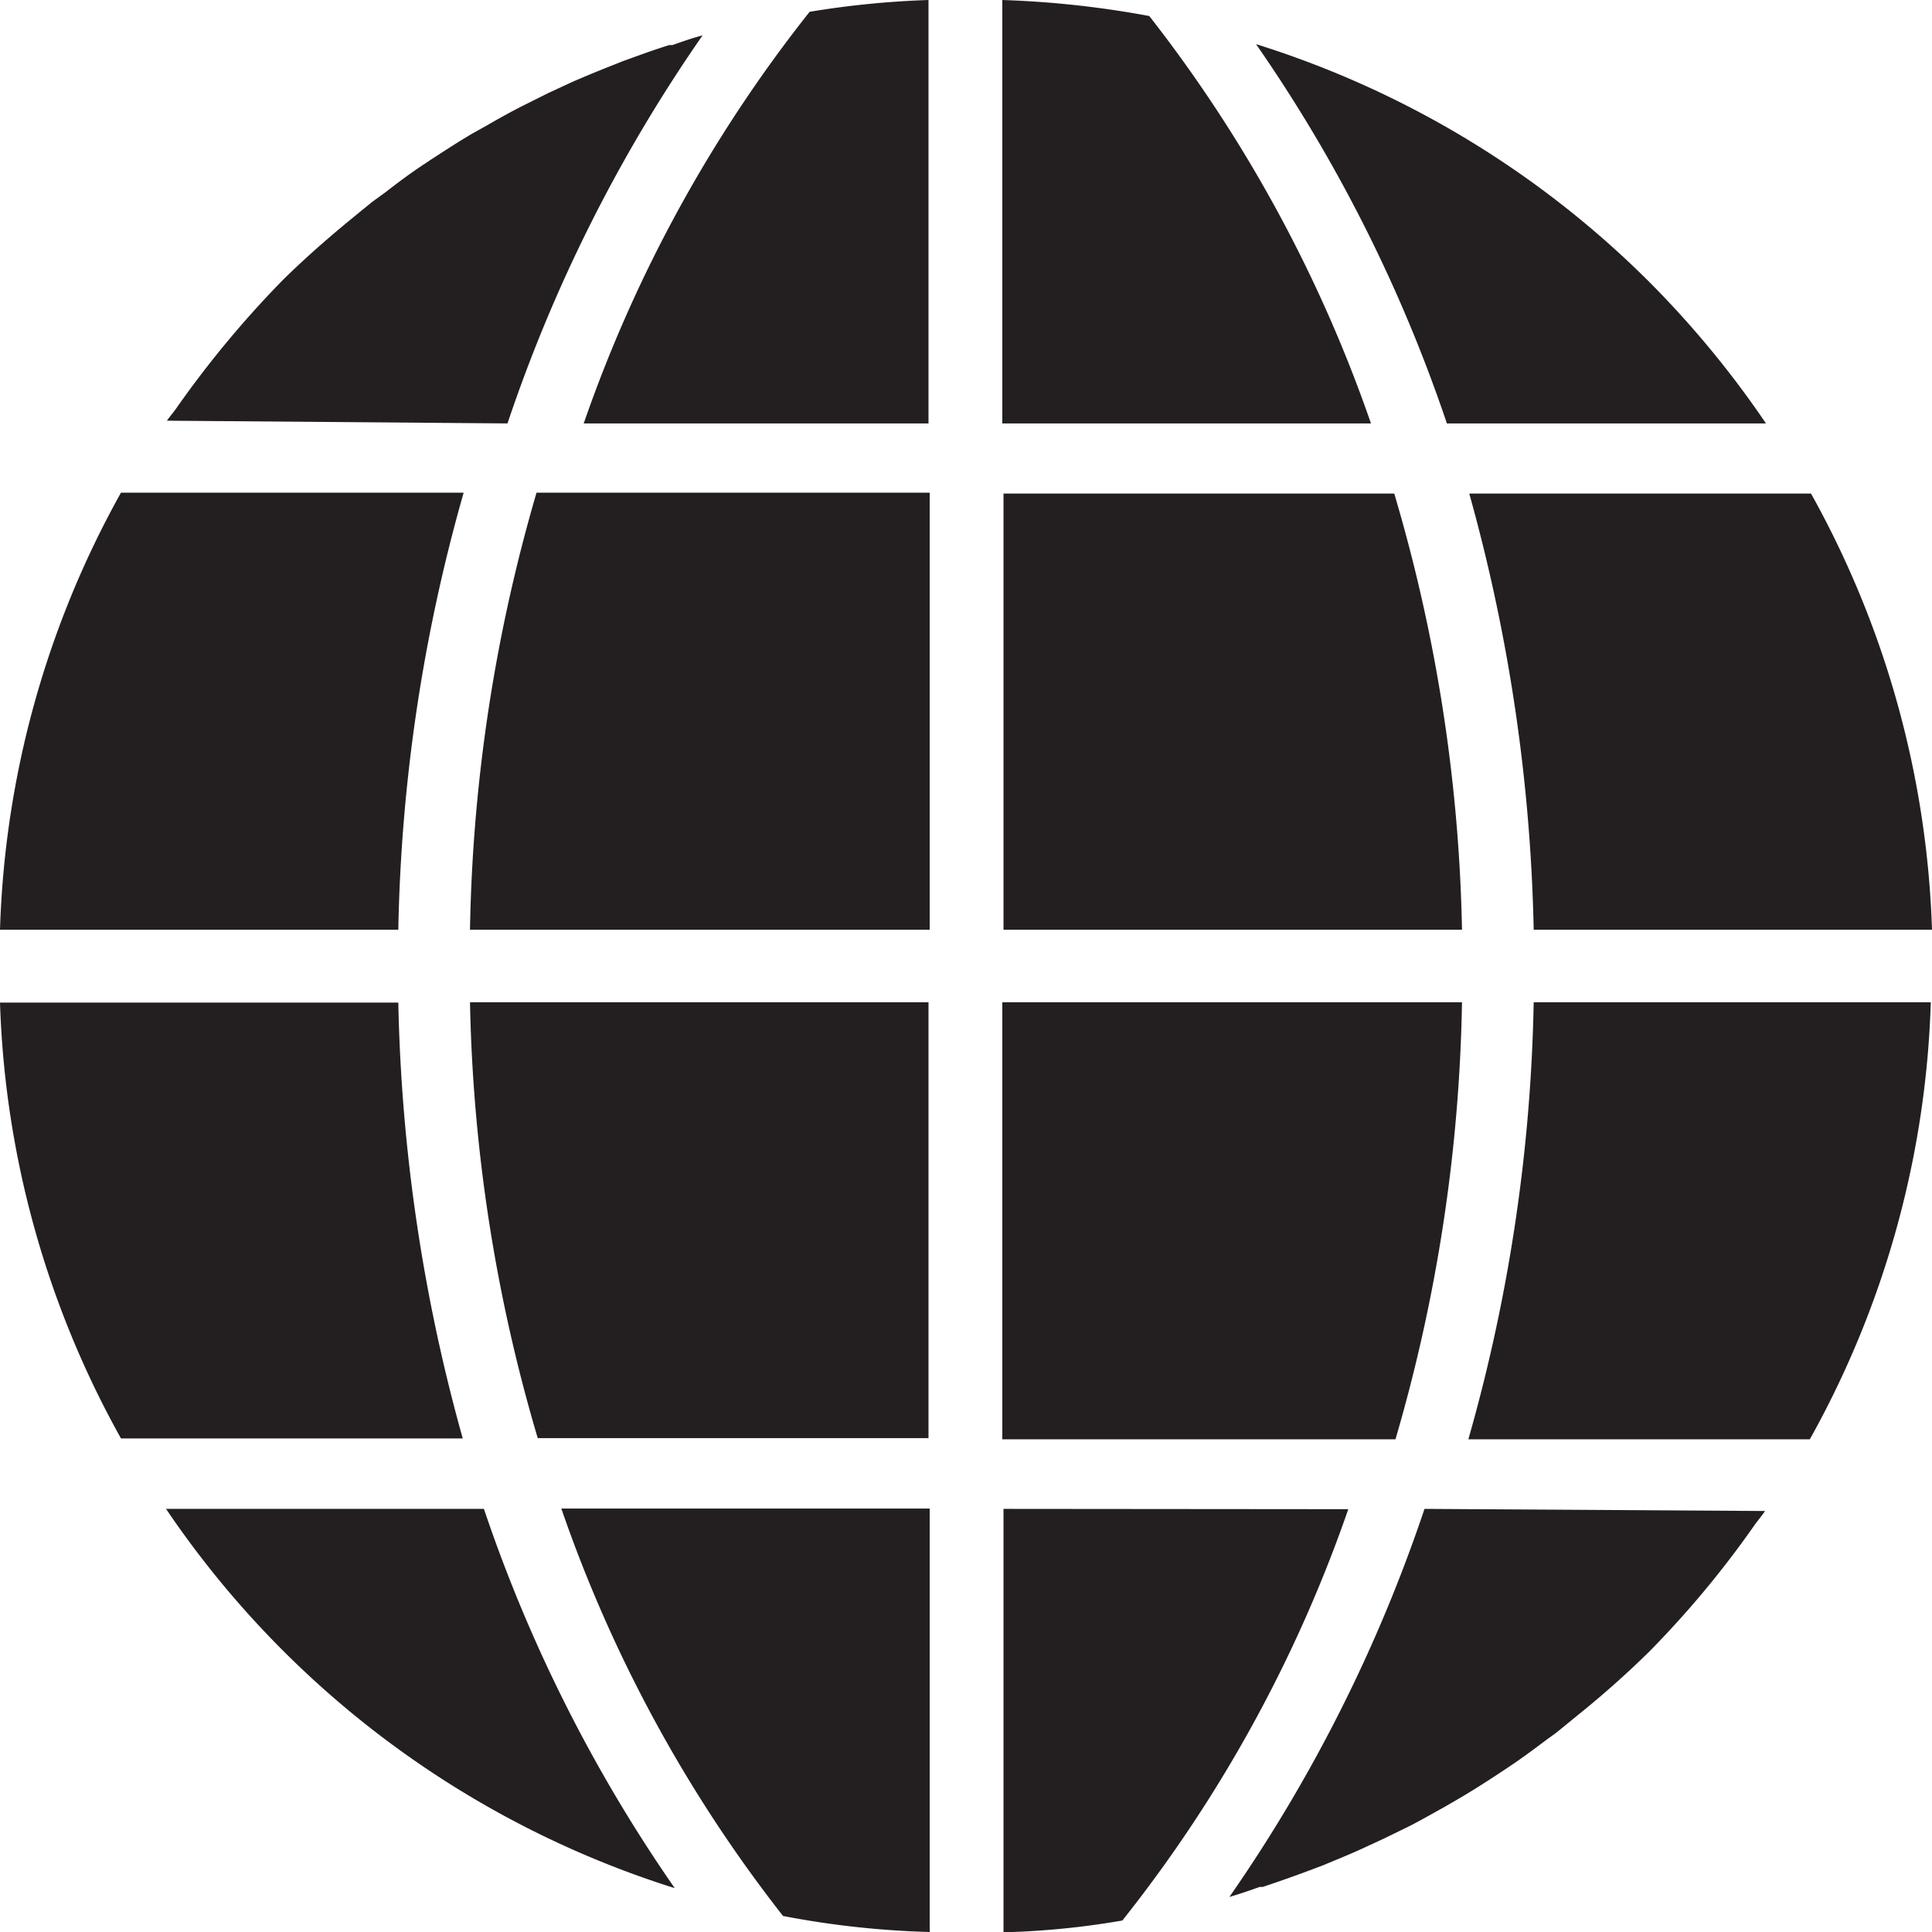 <svg xmlns="http://www.w3.org/2000/svg" viewBox="0 0 63.88 63.88"><defs><style>.cls-1{fill:#231f20;fill-rule:evenodd;}</style></defs><g id="Layer_2" data-name="Layer 2"><g id="Objects"><path class="cls-1" d="M47.1,49.89a50.77,50.77,0,0,1-6.45,12.83c.35-.1.69-.22,1-.33h0l.1,0q.78-.26,1.53-.54l.45-.17c.41-.17.83-.34,1.23-.52l.8-.37.86-.42c.39-.2.77-.42,1.15-.63l.5-.29c.46-.27.91-.56,1.35-.85l.3-.2c.42-.28.82-.58,1.22-.88.15-.11.3-.21.44-.33l.6-.49a31.31,31.31,0,0,0,2.36-2.1,32.4,32.4,0,0,0,3.49-4.2c.11-.15.23-.29.33-.44h0l0,0Z"/><path class="cls-1" d="M25.89,63.35a29.75,29.75,0,0,0,4.85.53v-14H18.56A46.28,46.28,0,0,0,25.89,63.35Z"/><path class="cls-1" d="M13.17,33.15H0A31.61,31.61,0,0,0,4,47.56H15.3A57.69,57.69,0,0,1,13.17,33.15Z"/><path class="cls-1" d="M33.18,30.74H48.34A54.3,54.3,0,0,0,46.1,16.32h-.73v0H33.18v0h0V30.74Z"/><path class="cls-1" d="M15.54,30.74h15.2V16.29h-13A54.72,54.72,0,0,0,15.54,30.74Z"/><path class="cls-1" d="M15.33,16.29H4A31.63,31.63,0,0,0,0,30.74H13.17A56.4,56.4,0,0,1,15.33,16.29Z"/><path class="cls-1" d="M33.18,49.89v14a27,27,0,0,0,3.93-.39,46.06,46.06,0,0,0,7.47-13.6Z"/><path class="cls-1" d="M5.49,49.89A31.82,31.82,0,0,0,22.31,62.43,49.9,49.9,0,0,1,16,49.89Z"/><path class="cls-1" d="M16.78,14A50.7,50.7,0,0,1,23.23,1.17c-.35.09-.68.21-1,.32h0l-.1,0c-.52.16-1,.34-1.53.53l-.45.18q-.61.24-1.23.51l-.8.37-.86.43c-.39.2-.77.41-1.15.63l-.5.28c-.46.27-.9.56-1.35.85l-.3.2c-.42.28-.82.58-1.22.89l-.44.32-.6.49c-.82.67-1.61,1.36-2.36,2.1a33.8,33.8,0,0,0-3.49,4.2c-.1.15-.23.29-.33.44h0l0,0Z"/><path class="cls-1" d="M38,.53A32.13,32.13,0,0,0,33.14,0V14H45.33A46.54,46.54,0,0,0,38,.53Z"/><path class="cls-1" d="M50.71,30.74H63.88a31.68,31.68,0,0,0-4-14.42H48.58A57.84,57.84,0,0,1,50.71,30.74Z"/><path class="cls-1" d="M30.7,33.14H15.54a54.29,54.29,0,0,0,2.24,14.41h.73v0H30.7v0h0V33.15h0Z"/><path class="cls-1" d="M48.34,33.14H33.14V47.59h13A54.72,54.72,0,0,0,48.34,33.14Z"/><path class="cls-1" d="M48.55,47.59H59.84a31.6,31.6,0,0,0,4-14.45H50.71A56.4,56.4,0,0,1,48.55,47.59Z"/><path class="cls-1" d="M30.7,14V0a30.06,30.06,0,0,0-3.93.39A46.29,46.29,0,0,0,19.3,14Z"/><path class="cls-1" d="M58.39,14a32.31,32.31,0,0,0-3.86-4.68,31.85,31.85,0,0,0-13-7.86A49.9,49.9,0,0,1,47.84,14Z"/></g></g></svg>